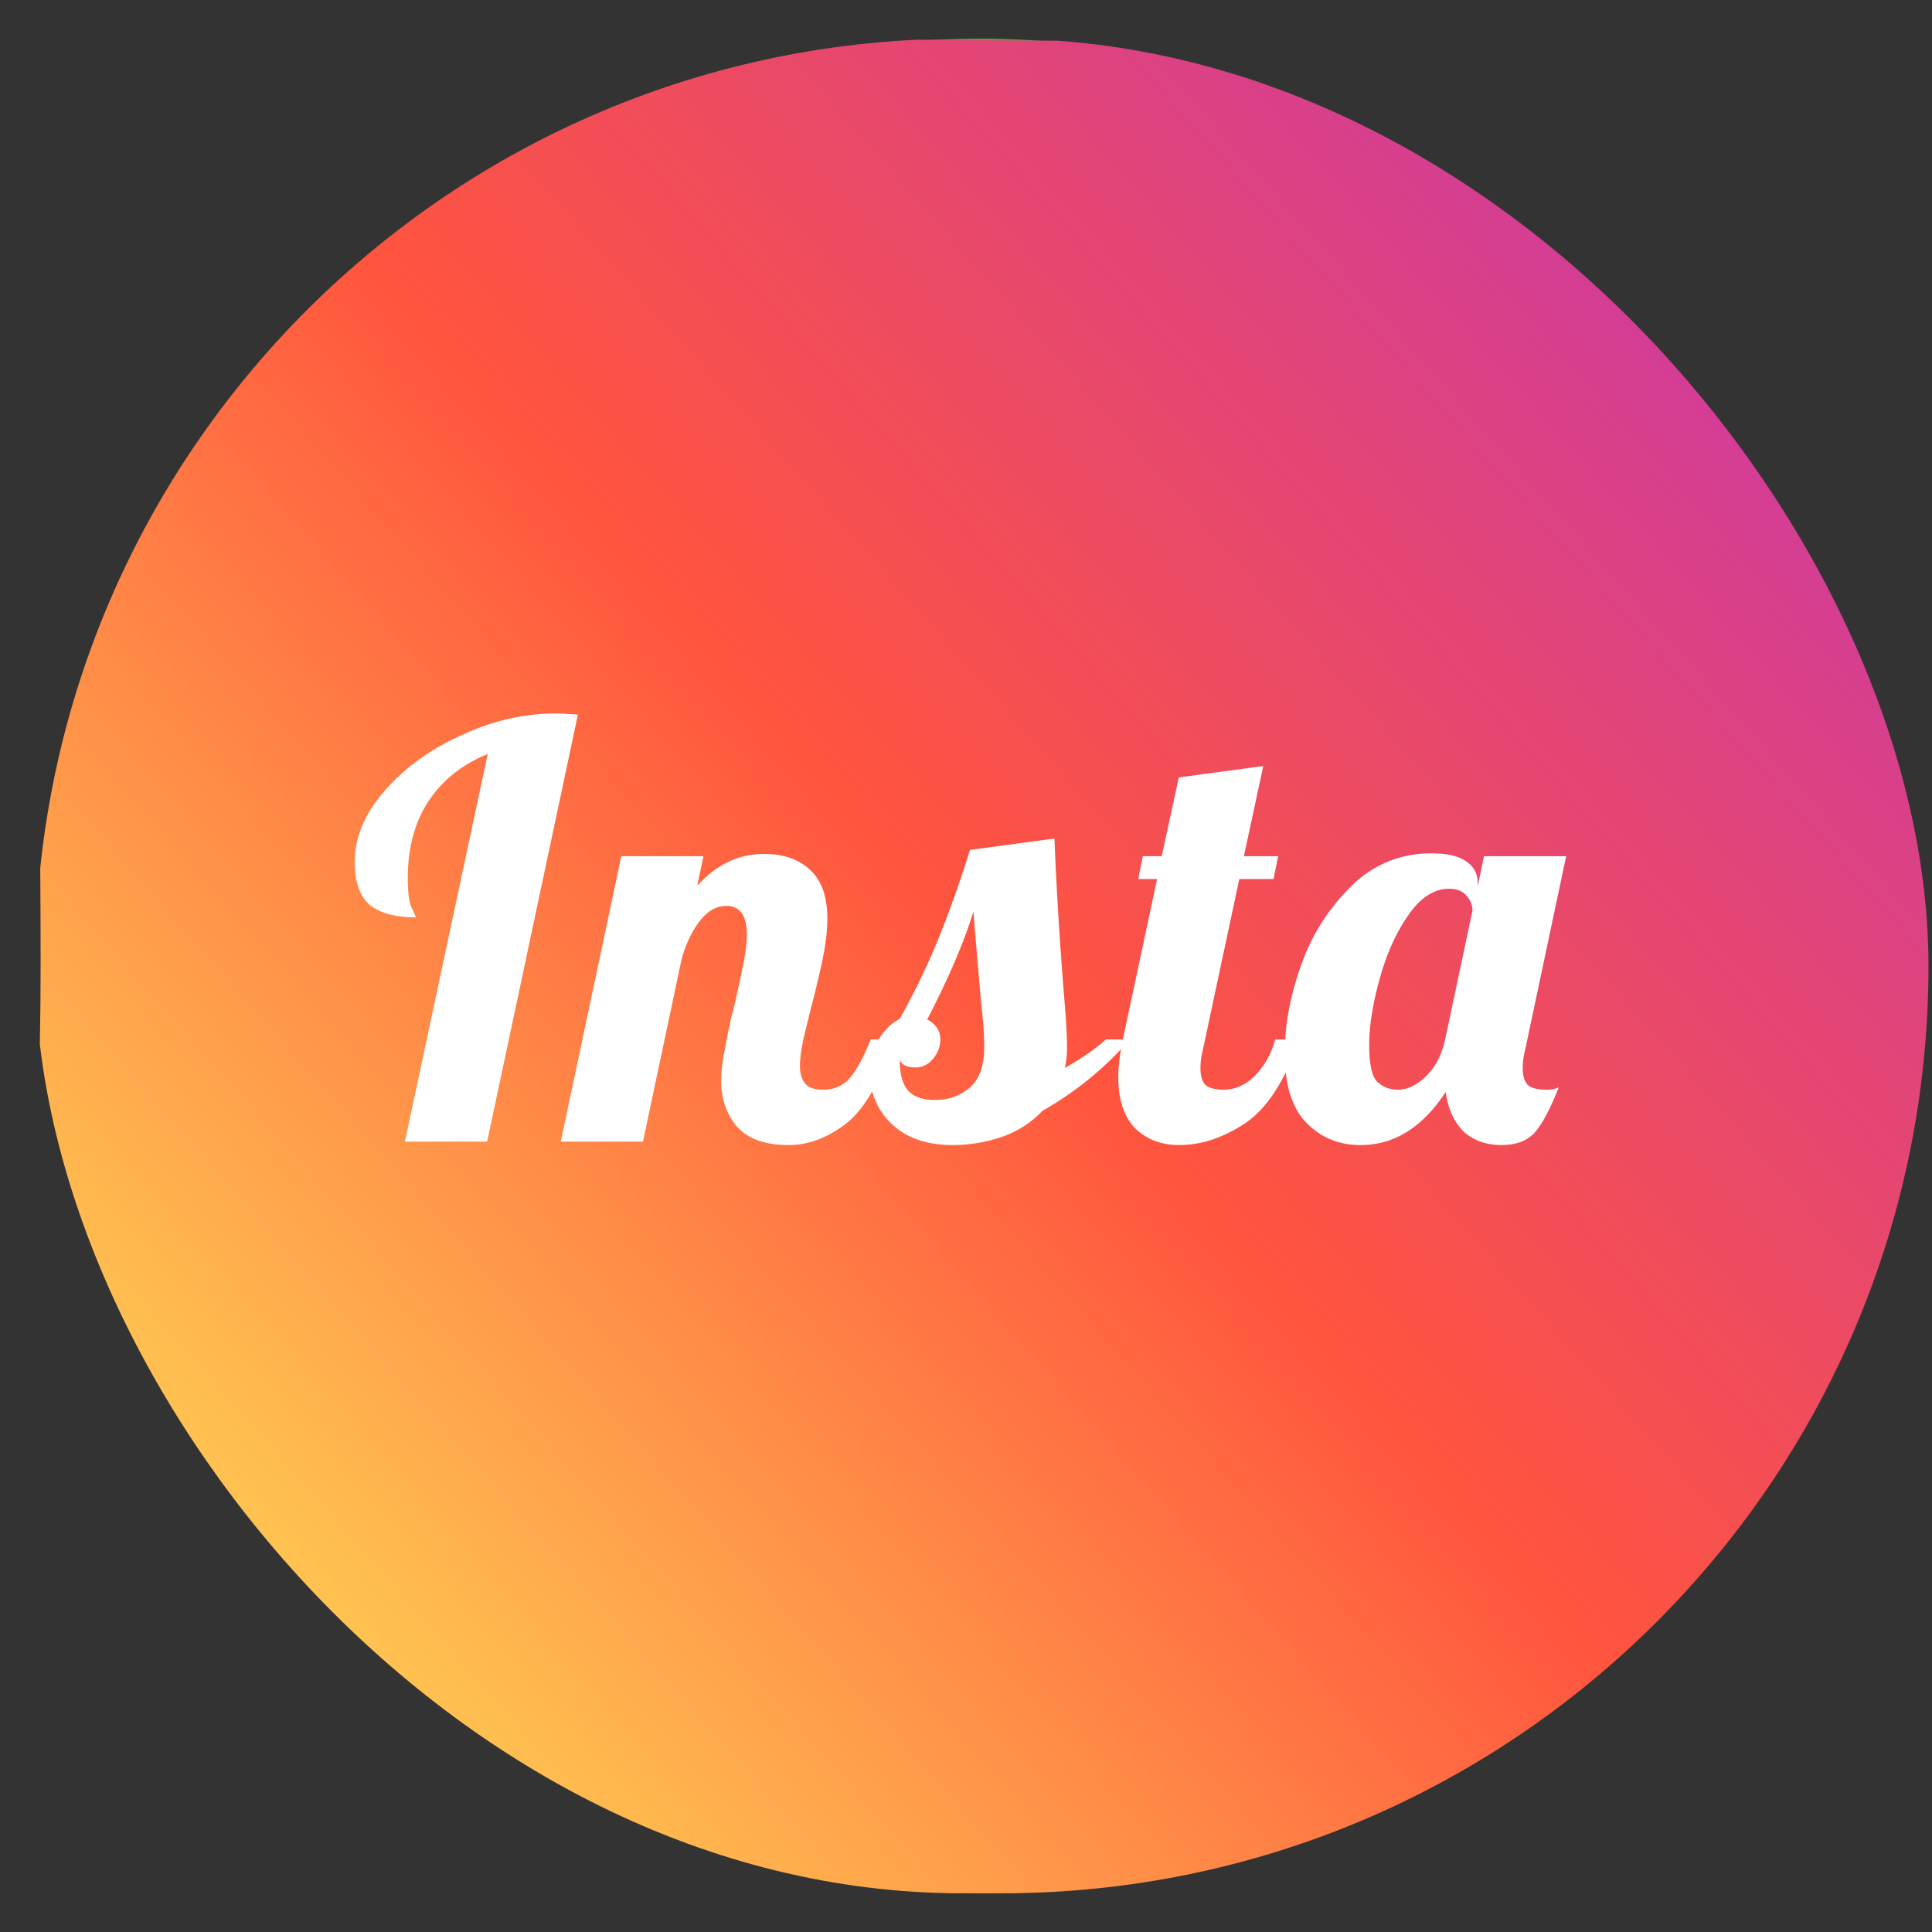 <svg width="44" height="44" fill="none" xmlns="http://www.w3.org/2000/svg"><rect width="100%" height="100%" fill="#333333" stroke="none"/><rect x="1.68" y=".879" width="41.36" height="41.36" rx="20.68" fill="#4DA930"/><g clip-path="url(#clip0_256_122)"><path d="M3.612 3.812C.234 7.249.925 10.898.925 21.992c0 9.212-1.64 18.446 6.948 20.62 2.682.676 26.444.676 29.122 0 3.576-.905 6.485-3.745 6.887-8.698.055-.69.055-23.134 0-23.84-.42-5.275-3.74-8.316-8.11-8.931-1.004-.146-1.206-.188-6.345-.197C11.203.956 7.208.16 3.612 3.812z" fill="url(#paint0_linear_256_122)"/><path d="M11.107 17.173c-.58.234-1.031.594-1.352 1.079-.312.477-.468 1.062-.468 1.755 0 .32.03.546.091.676.06.121.091.19.091.208-.468 0-.819-.095-1.053-.286-.225-.2-.338-.524-.338-.975 0-.555.225-1.092.676-1.612.46-.529 1.044-.953 1.755-1.274.71-.33 1.421-.494 2.132-.494.121 0 .295.009.52.026L11.094 26H9.222l1.885-8.827zm6.851 8.905c-.529 0-.919-.139-1.17-.416-.243-.286-.364-.637-.364-1.053 0-.182.022-.386.065-.611.043-.234.087-.46.13-.676.052-.217.087-.355.104-.416.07-.303.134-.602.195-.897.06-.295.091-.533.091-.715 0-.442-.156-.663-.468-.663-.225 0-.425.113-.598.338-.173.217-.312.503-.416.858L14.643 26h-1.872l1.378-6.5h1.872l-.143.676c.433-.485.94-.728 1.521-.728.442 0 .793.121 1.053.364.26.243.39.611.39 1.105 0 .251-.03.533-.091.845-.06.303-.147.676-.26 1.118-.07.269-.134.533-.195.793-.052.251-.078.45-.078.598 0 .173.039.308.117.403.078.095.212.143.403.143a.78.78 0 00.624-.273c.156-.19.312-.481.468-.871h.546c-.32.953-.693 1.595-1.118 1.924-.416.32-.85.481-1.3.481zm3.743 0c-.416 0-.768-.078-1.053-.234a1.635 1.635 0 01-.637-.624 1.692 1.692 0 01-.209-.806c0-.286.07-.533.209-.741.13-.217.29-.373.48-.468.338-.607.633-1.218.884-1.833.252-.624.49-1.296.715-2.015l1.925-.26c.043 1.11.116 2.31.22 3.601.044.52.066.897.066 1.131 0 .2-.018.364-.052.494.407-.234.719-.45.936-.65h.546a7.6 7.6 0 01-1.99 1.625 2.291 2.291 0 01-.936.598 3.475 3.475 0 01-1.104.182zm-.416-1.027c.32 0 .589-.095.805-.286.217-.19.326-.498.326-.923 0-.26-.026-.624-.079-1.092-.086-.988-.142-1.651-.168-1.989-.209.685-.56 1.504-1.053 2.457.199.104.299.256.299.455a.657.657 0 01-.17.442.493.493 0 01-.402.195c-.183 0-.3-.056-.352-.169 0 .312.061.542.183.689.13.147.333.221.61.221zm5.574 1.027c-.416 0-.754-.13-1.014-.39-.251-.26-.377-.65-.377-1.17 0-.217.035-.498.104-.845l.78-3.653h-.429l.104-.52h.43l.39-1.794 1.923-.26-.442 2.054h.78l-.104.52h-.78l-.832 3.9c-.034.13-.052.269-.052.416 0 .173.04.299.117.377.087.07.226.104.416.104.252 0 .486-.104.702-.312.217-.217.373-.494.468-.832h.546c-.32.936-.732 1.573-1.235 1.911-.502.33-1 .494-1.495.494zm4.13 0c-.495 0-.907-.169-1.236-.507-.33-.338-.494-.867-.494-1.586 0-.641.126-1.313.377-2.015a4.69 4.69 0 011.144-1.794 2.53 2.53 0 011.82-.741c.355 0 .62.06.793.182.173.121.26.282.26.481v.091l.143-.689h1.872l-.936 4.42c-.035.13-.052.269-.052.416 0 .173.04.299.117.377.087.07.226.104.416.104a.648.648 0 00.286-.052c-.19.485-.373.828-.546 1.027-.173.19-.425.286-.754.286-.355 0-.645-.104-.87-.312-.218-.217-.352-.516-.404-.897-.528.806-1.174 1.209-1.937 1.209zm.844-1.261c.217 0 .43-.1.637-.299.217-.208.364-.49.442-.845l.624-2.938a.503.503 0 00-.13-.325c-.087-.113-.22-.169-.403-.169-.346 0-.659.204-.936.611-.277.399-.494.884-.65 1.456-.156.563-.234 1.062-.234 1.495 0 .433.06.71.182.832.13.121.286.182.468.182z" fill="#fff"/></g><defs><linearGradient id="paint0_linear_256_122" x1="3.852" y1="40.185" x2="43.089" y2="5.506" gradientUnits="userSpaceOnUse"><stop stop-color="#FD5"/><stop offset=".5" stop-color="#FF543E"/><stop offset="1" stop-color="#C837AB"/></linearGradient><clipPath id="clip0_256_122"><rect x=".8" y=".879" width="43.12" height="42.24" rx="21.12" fill="#fff"/></clipPath></defs></svg>